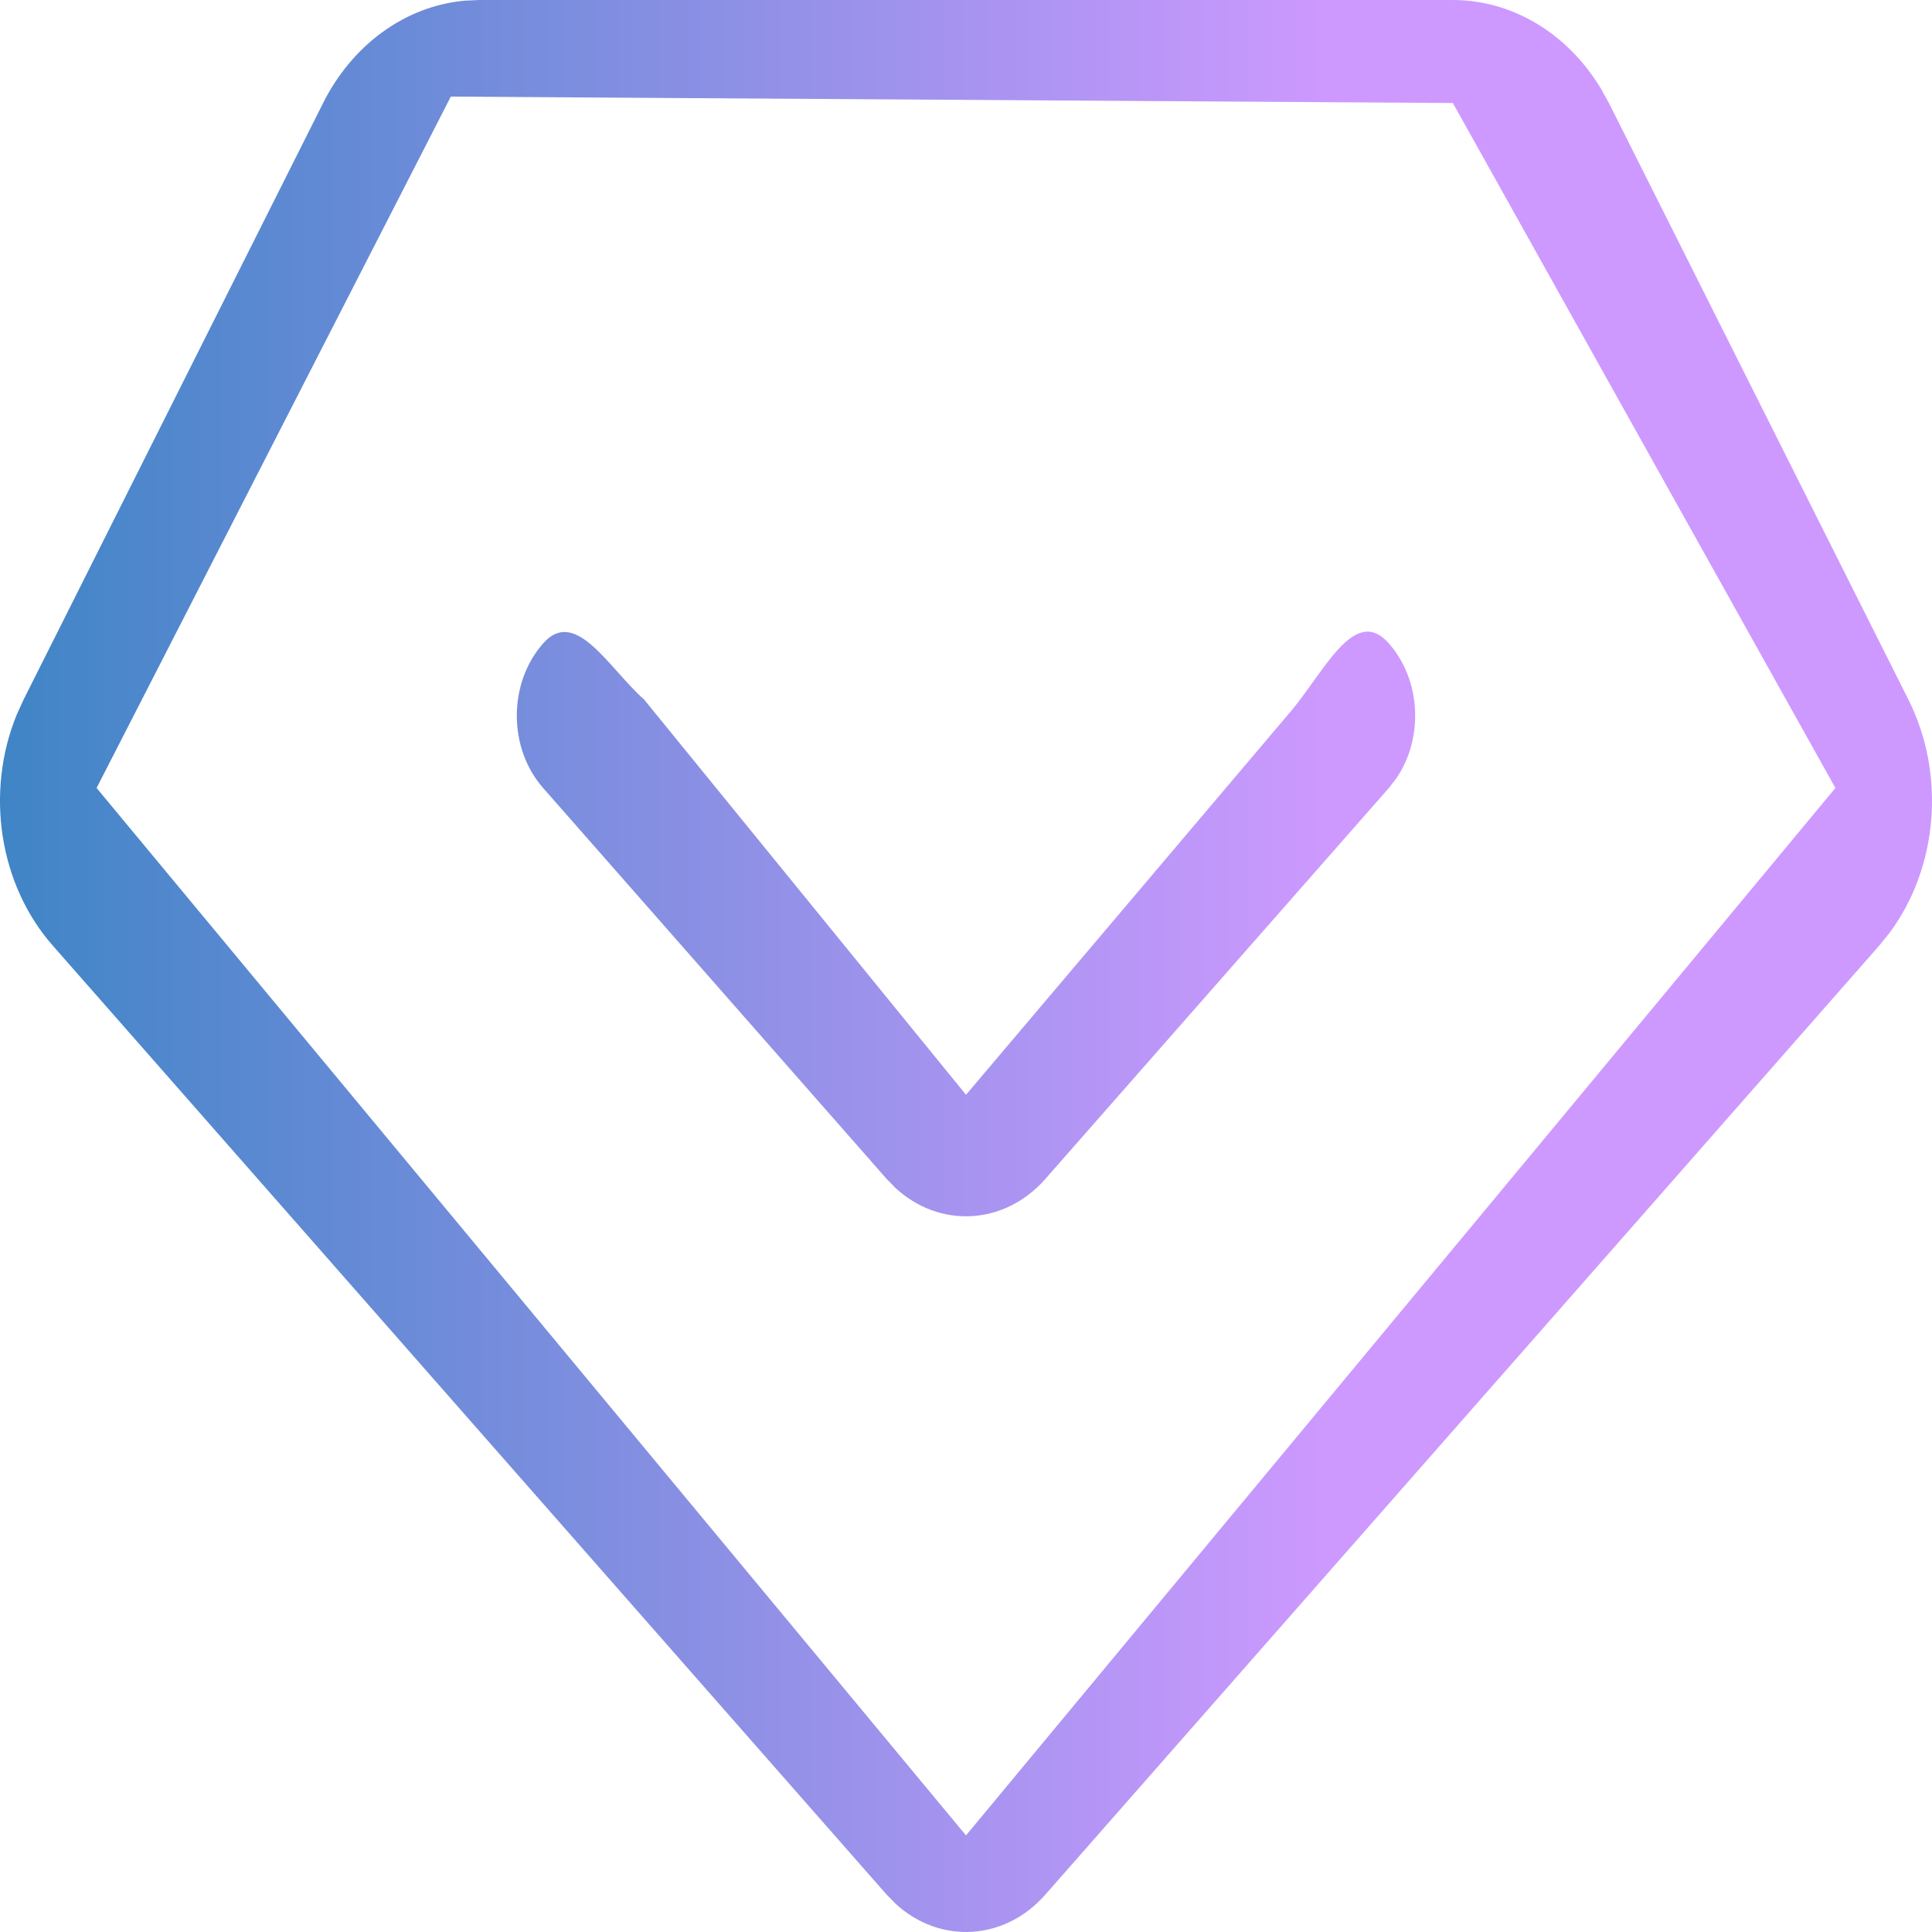 <svg width="50" height="50" viewBox="0 0 50 50" fill="none" xmlns="http://www.w3.org/2000/svg">
<path d="M37.6 0C39.141 0 40.572 0.867 41.434 2.297L41.638 2.666L49.387 18.101C50.363 20.043 50.154 22.457 48.902 24.141L48.638 24.468L27.055 49.031C25.996 50.237 24.322 50.317 23.181 49.272L22.945 49.031L1.362 24.468C-0.028 22.886 -0.385 20.495 0.433 18.495L0.613 18.101L8.362 2.666C9.126 1.144 10.498 0.16 12.017 0.018L12.399 0H37.6ZM37.6 2.666L11.667 2.5L2.5 20.393L25 47.5L47.5 20.393L37.6 2.666ZM14.056 16.651C14.894 15.697 15.755 17.293 16.667 18.101L25 28.333L33.333 18.495C34.241 17.462 35.036 15.618 35.944 16.651C36.782 17.605 36.846 19.106 36.137 20.144L35.944 20.393L27.055 30.509C25.996 31.715 24.322 31.795 23.181 30.75L22.945 30.509L14.056 20.393C13.148 19.36 13.148 17.684 14.056 16.651Z" fill="url(#paint0_linear_390_65)"/>
<defs>
<linearGradient id="paint0_linear_390_65" x1="0" y1="33.228" x2="50" y2="33.228" gradientUnits="userSpaceOnUse">
<stop stop-color="#3F85C6"/>
<stop offset="0.688" stop-color="#CD99FF"/>
</linearGradient>
</defs>
</svg>
